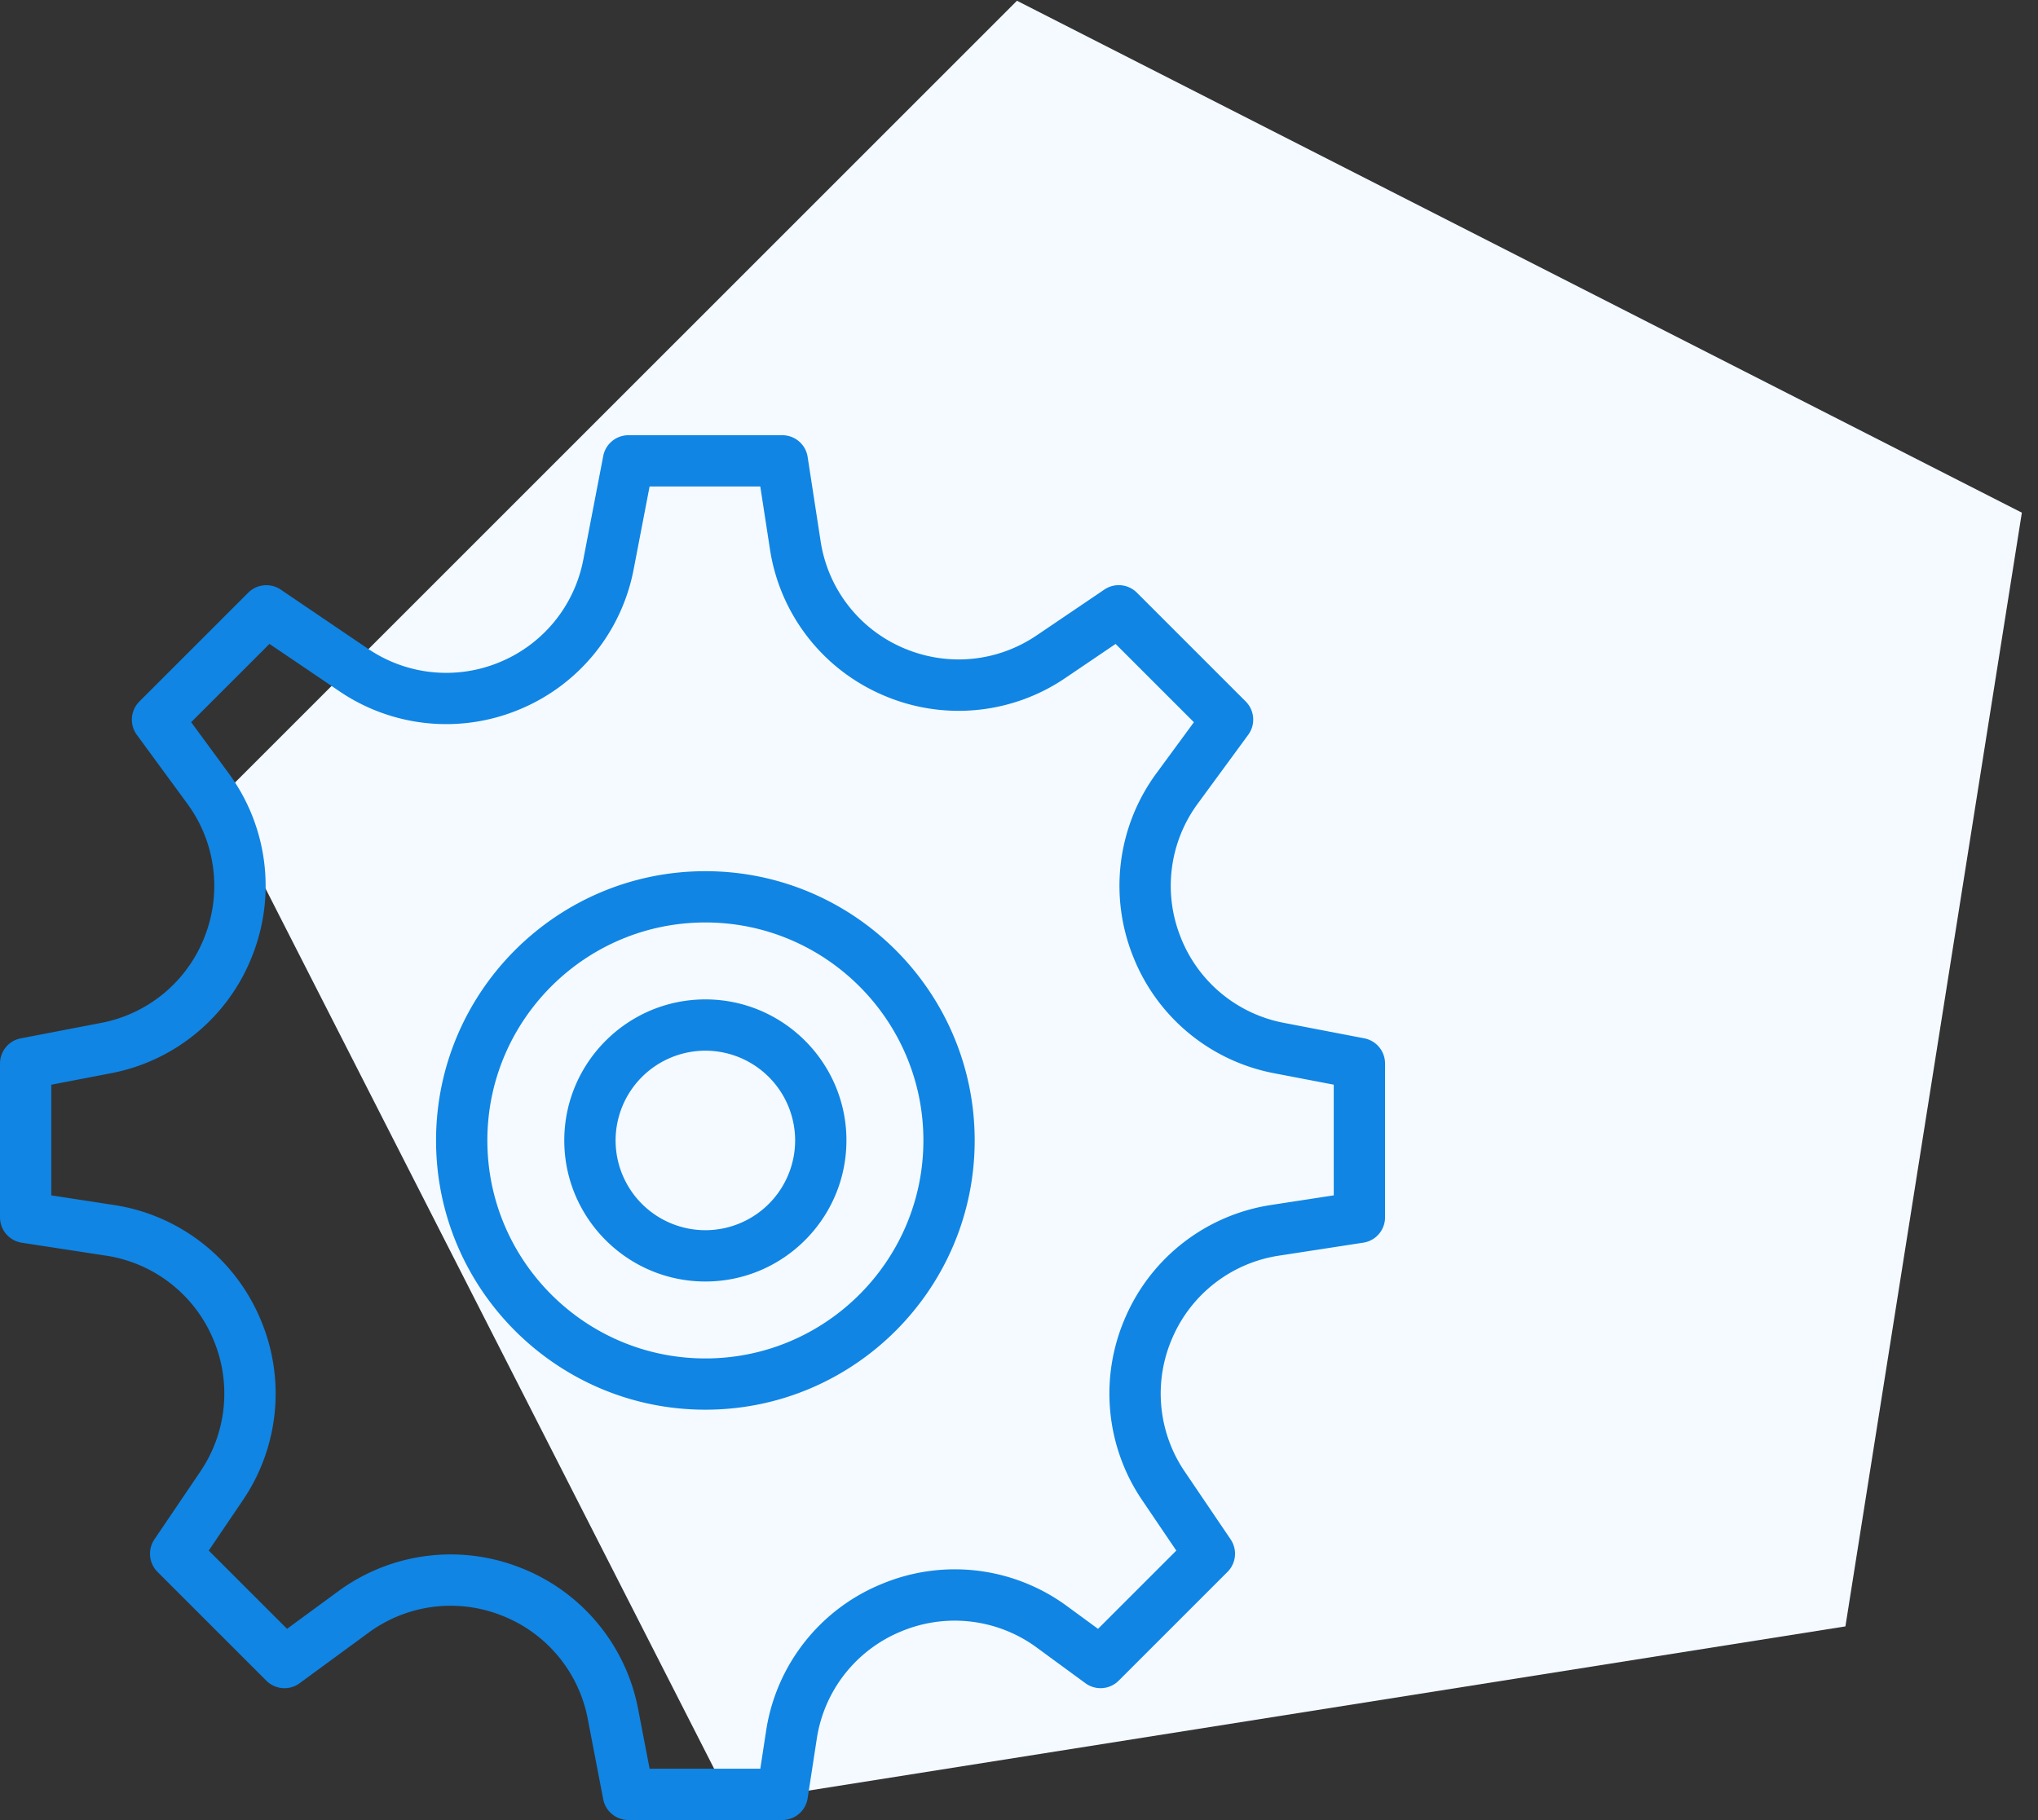 <svg xmlns="http://www.w3.org/2000/svg" width="103" height="92" viewBox="0 0 103 92"><rect x="0" y="0" width="103" height="92" fill="#333333" stroke="none"/><g><g><path fill="#f4faff" d="M93.267 82.213L36.97 91.13 11.09 40.343 51.397.038l50.787 25.877z"/></g><g><path fill="#1085e4" d="M70 53.759v7.777c0 .64-.467 1.184-1.1 1.28l-4.255.655a7.011 7.011 0 0 0-5.39 4.15 7.014 7.014 0 0 0 .625 6.773l2.315 3.419a1.296 1.296 0 0 1-.157 1.644l-5.499 5.499a1.295 1.295 0 0 1-1.682.129l-2.443-1.79a7.006 7.006 0 0 0-6.866-.83 6.997 6.997 0 0 0-4.27 5.442l-.46 2.994A1.294 1.294 0 0 1 39.537 92h-7.778c-.62 0-1.156-.44-1.273-1.051l-.78-4.056a7.013 7.013 0 0 0-4.348-5.23 7.004 7.004 0 0 0-6.743.877l-3.473 2.546c-.517.38-1.23.322-1.683-.13l-5.498-5.498a1.297 1.297 0 0 1-.157-1.644l2.315-3.42a7.016 7.016 0 0 0 .625-6.773 7.01 7.01 0 0 0-5.389-4.149l-4.256-.654A1.297 1.297 0 0 1 0 61.536V53.76c0-.621.442-1.157 1.05-1.272l4.056-.78a7.017 7.017 0 0 0 5.232-4.347 7.014 7.014 0 0 0-.878-6.744l-2.546-3.473a1.299 1.299 0 0 1 .13-1.684l5.5-5.499c.44-.44 1.129-.504 1.644-.157l4.415 2.993a7.025 7.025 0 0 0 6.651.675 7.03 7.03 0 0 0 4.226-5.182l1.007-5.237A1.296 1.296 0 0 1 31.76 22h7.778c.64 0 1.184.466 1.28 1.098l.655 4.254a7.015 7.015 0 0 0 4.15 5.39c2.228.97 4.76.739 6.772-.625l3.42-2.315a1.296 1.296 0 0 1 1.643.157l5.499 5.499c.452.453.508 1.168.13 1.682l-2.546 3.473a7.008 7.008 0 0 0-.878 6.745 7.007 7.007 0 0 0 5.23 4.348l4.055.78A1.296 1.296 0 0 1 70 53.759zm-2.593 1.07l-3-.575a9.59 9.59 0 0 1-7.156-5.946 9.592 9.592 0 0 1 1.199-9.226l1.889-2.574-3.957-3.957-2.533 1.716a9.598 9.598 0 0 1-9.263.854 9.597 9.597 0 0 1-5.675-7.373l-.486-3.156H32.83l-.805 4.185a9.619 9.619 0 0 1-5.779 7.088 9.607 9.607 0 0 1-9.097-.925l-3.53-2.391-3.957 3.956 1.89 2.577a9.596 9.596 0 0 1 1.2 9.226 9.595 9.595 0 0 1-7.156 5.946l-3.003.577v5.594l3.155.485a9.594 9.594 0 0 1 7.372 5.675 9.593 9.593 0 0 1-.855 9.263L10.55 78.38l3.957 3.956 2.575-1.889a9.597 9.597 0 0 1 9.223-1.2 9.596 9.596 0 0 1 5.948 7.157l.578 3.002h5.595l.29-1.892a9.57 9.57 0 0 1 5.84-7.443 9.577 9.577 0 0 1 9.393 1.134l1.545 1.132 3.956-3.956-1.715-2.533a9.594 9.594 0 0 1-.855-9.263 9.593 9.593 0 0 1 7.372-5.676l3.156-.485zM49.26 57.649c0 7.505-6.105 13.61-13.611 13.61-7.505 0-13.611-6.105-13.611-13.61 0-7.506 6.106-13.611 13.611-13.611 7.506 0 13.611 6.105 13.611 13.61zm-2.592 0c0-6.076-4.943-11.019-11.019-11.019-6.076 0-11.018 4.943-11.018 11.019 0 6.075 4.942 11.019 11.018 11.019 6.076 0 11.019-4.944 11.019-11.02zm-3.89 0c0 3.93-3.197 7.13-7.129 7.13-3.932 0-7.13-3.2-7.13-7.13 0-3.93 3.198-7.13 7.13-7.13s7.13 3.2 7.13 7.13zm-2.592 0a4.542 4.542 0 0 0-4.537-4.538 4.542 4.542 0 0 0-4.537 4.538 4.542 4.542 0 0 0 4.537 4.537 4.542 4.542 0 0 0 4.537-4.537z"/></g></g></svg>